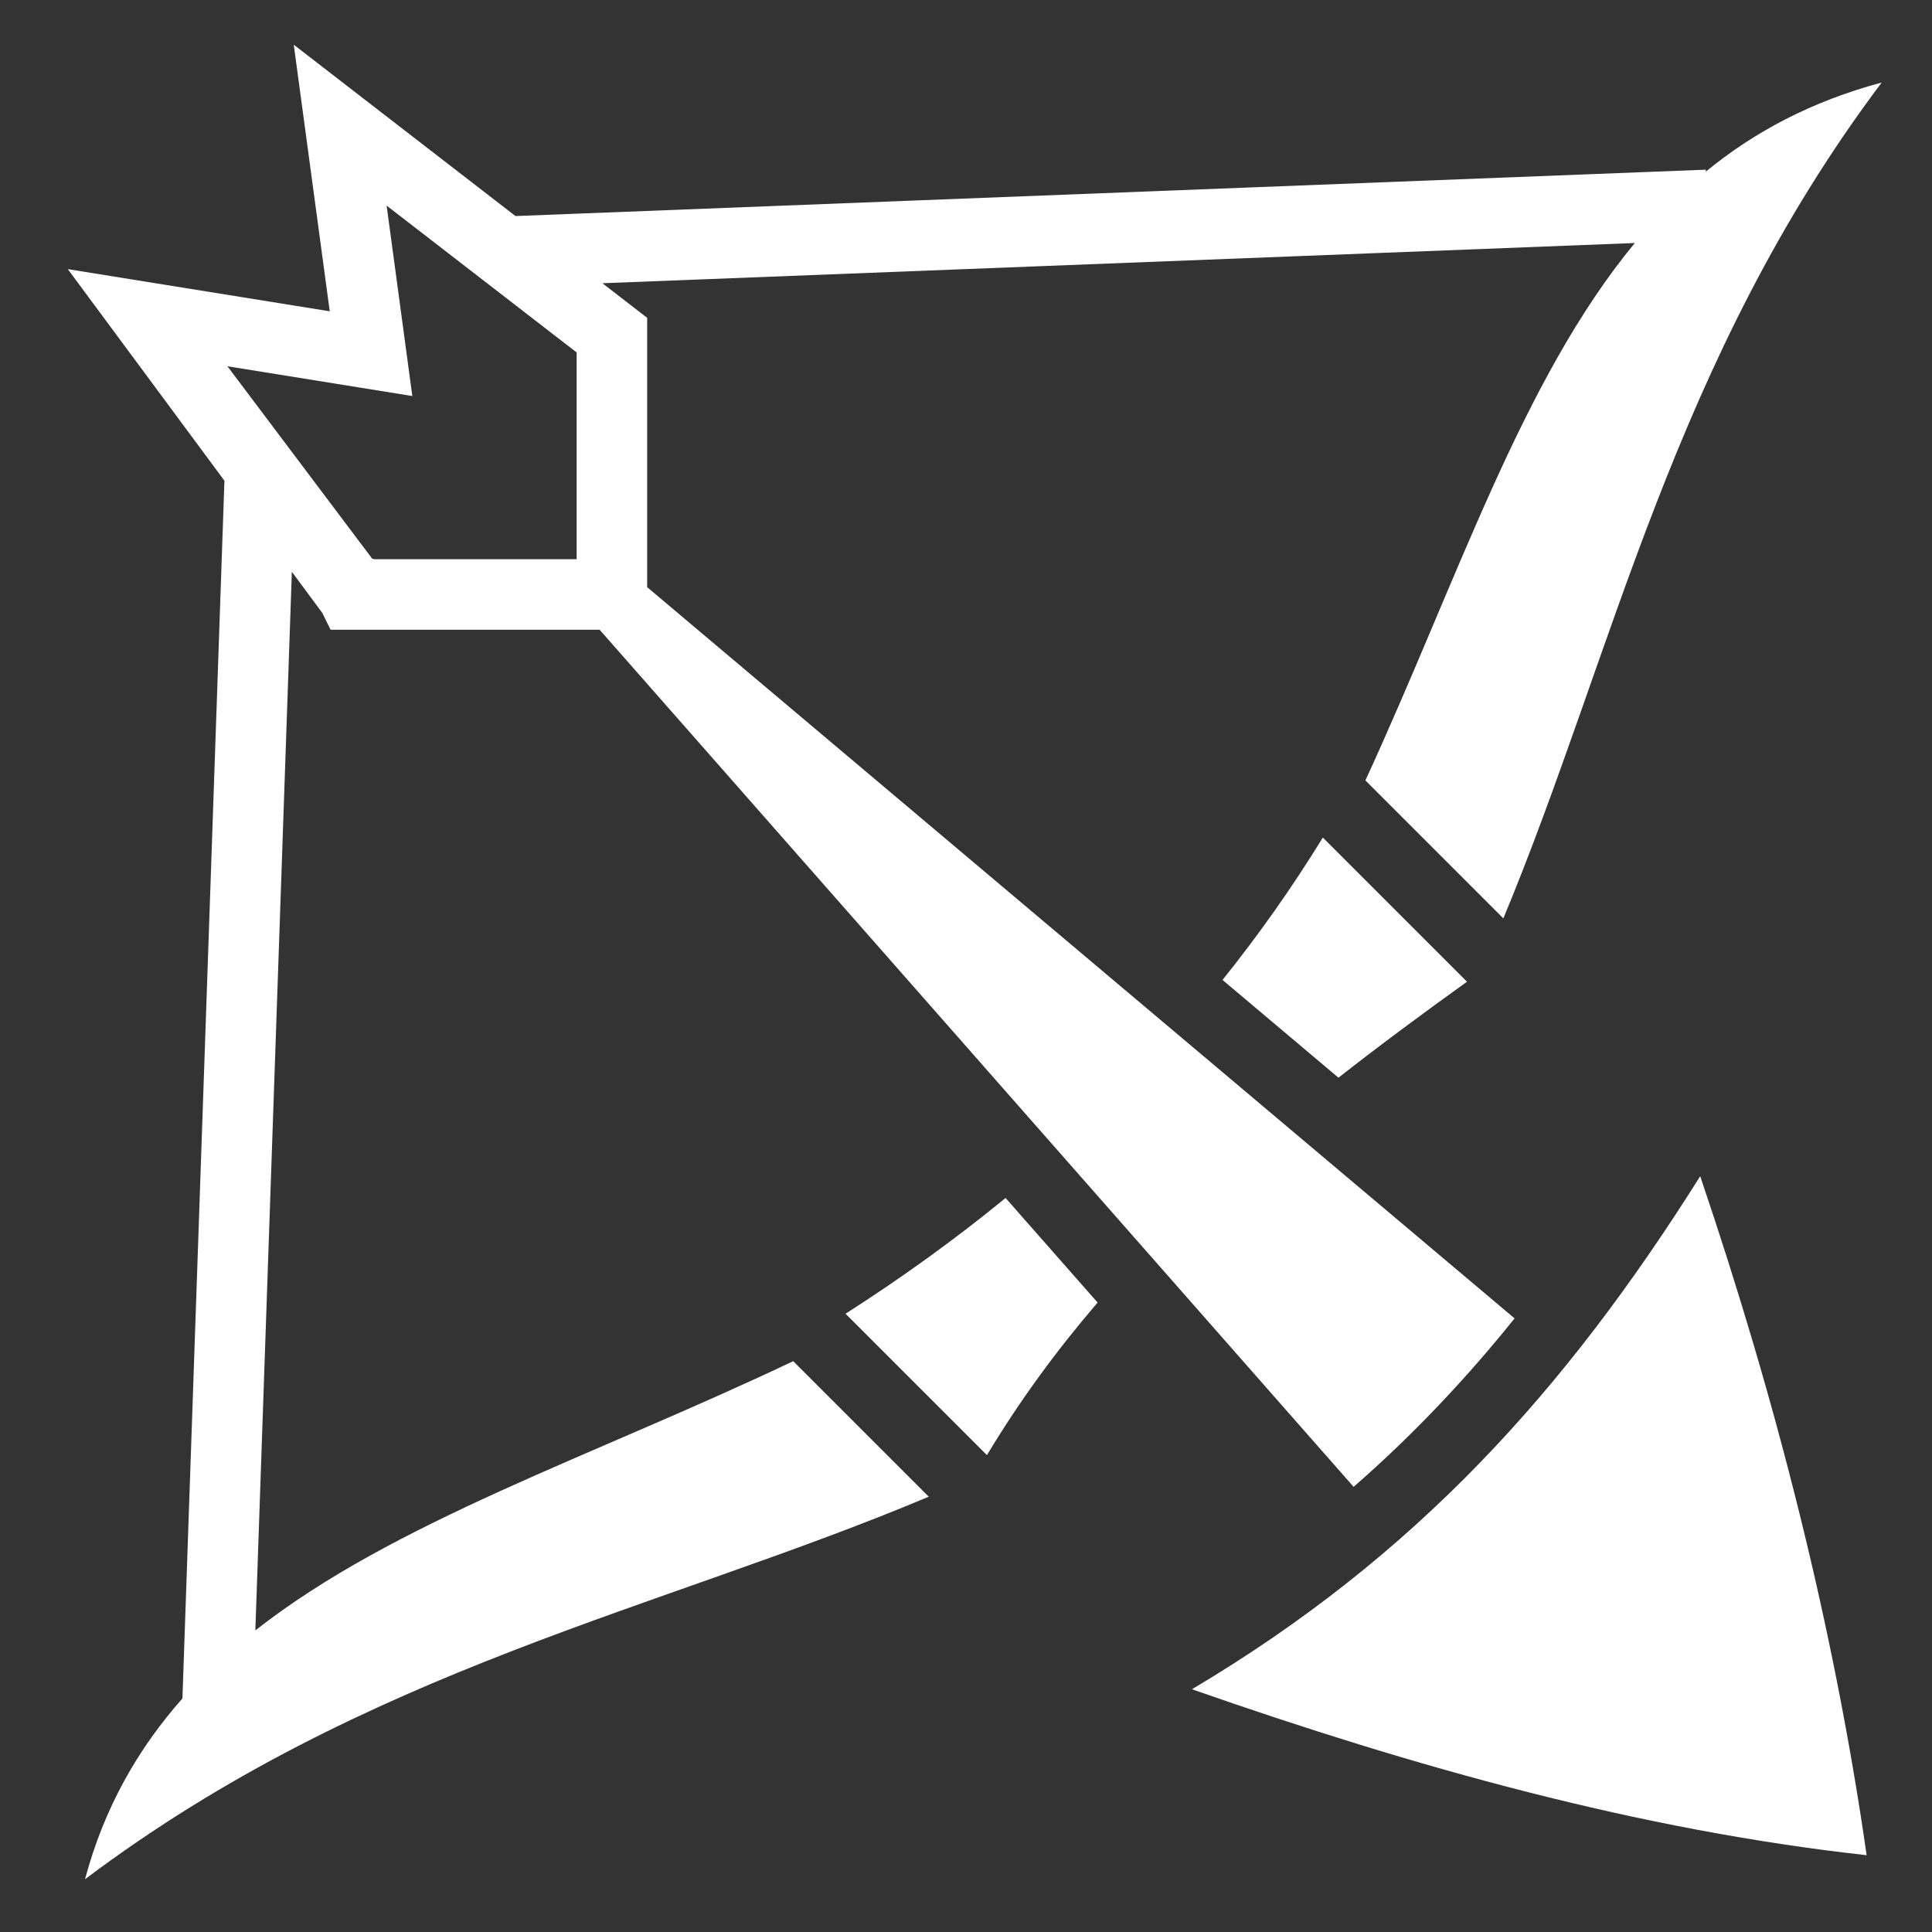 <svg height="64" viewBox="0 0 512 512" width="64" xmlns="http://www.w3.org/2000/svg"><rect x="0" y="0" width="512" height="512" fill="#333333" stroke="none"/><path d="m77.85 11.848 9.535 70.648-69.418-11.174 41.508 56.07-11.127 322.715c-11.712 13.235-20.716 28.85-25.823 47.914 74.198-55.834 152.88-71.602 223.606-101.383l-35.913-35.914c-53.122 25.232-105.774 42.49-142.547 71.347l9.674-280.54 8.06 10.888 2.2 4.47h71.304l199.814 227.141c15.618-13.627 29.605-28.41 42.66-44.645l-229.877-193.78v-71.379l-11.86-9.165 273.594-10.66c-29.99 36.36-46.84 89.07-71.39 142.416l36.558 36.56c29.22-70.24 45.014-148.09 100.262-221.507-18.54 4.97-33.69 13.015-46.604 23.603l-.02-.506-315.437 12.29-58.76-45.41zm24.613 42.638 50.355 38.916v54.795h-53.582l-.607-.146-38.357-50.988 49 7.89-6.81-50.466zm248.103 167.48c-8.162 13.275-17.044 25.835-26.586 37.727l30.727 25.903c11.16-8.75 22.568-17.176 34.06-25.432l-38.2-38.2zm100.006 89.74c-35.746 56.814-75.388 100.724-134.692 135.964 59.143 20.683 118.488 37.302 178.8 43.98-8.706-60.66-23.977-120.562-44.108-179.94zm-184.08 5.774c-13.42 10.98-27.58 21.186-42.414 30.674l37.47 37.47c8.748-14.57 18.62-27.954 29.327-40.43z" fill="#fff"/></svg>